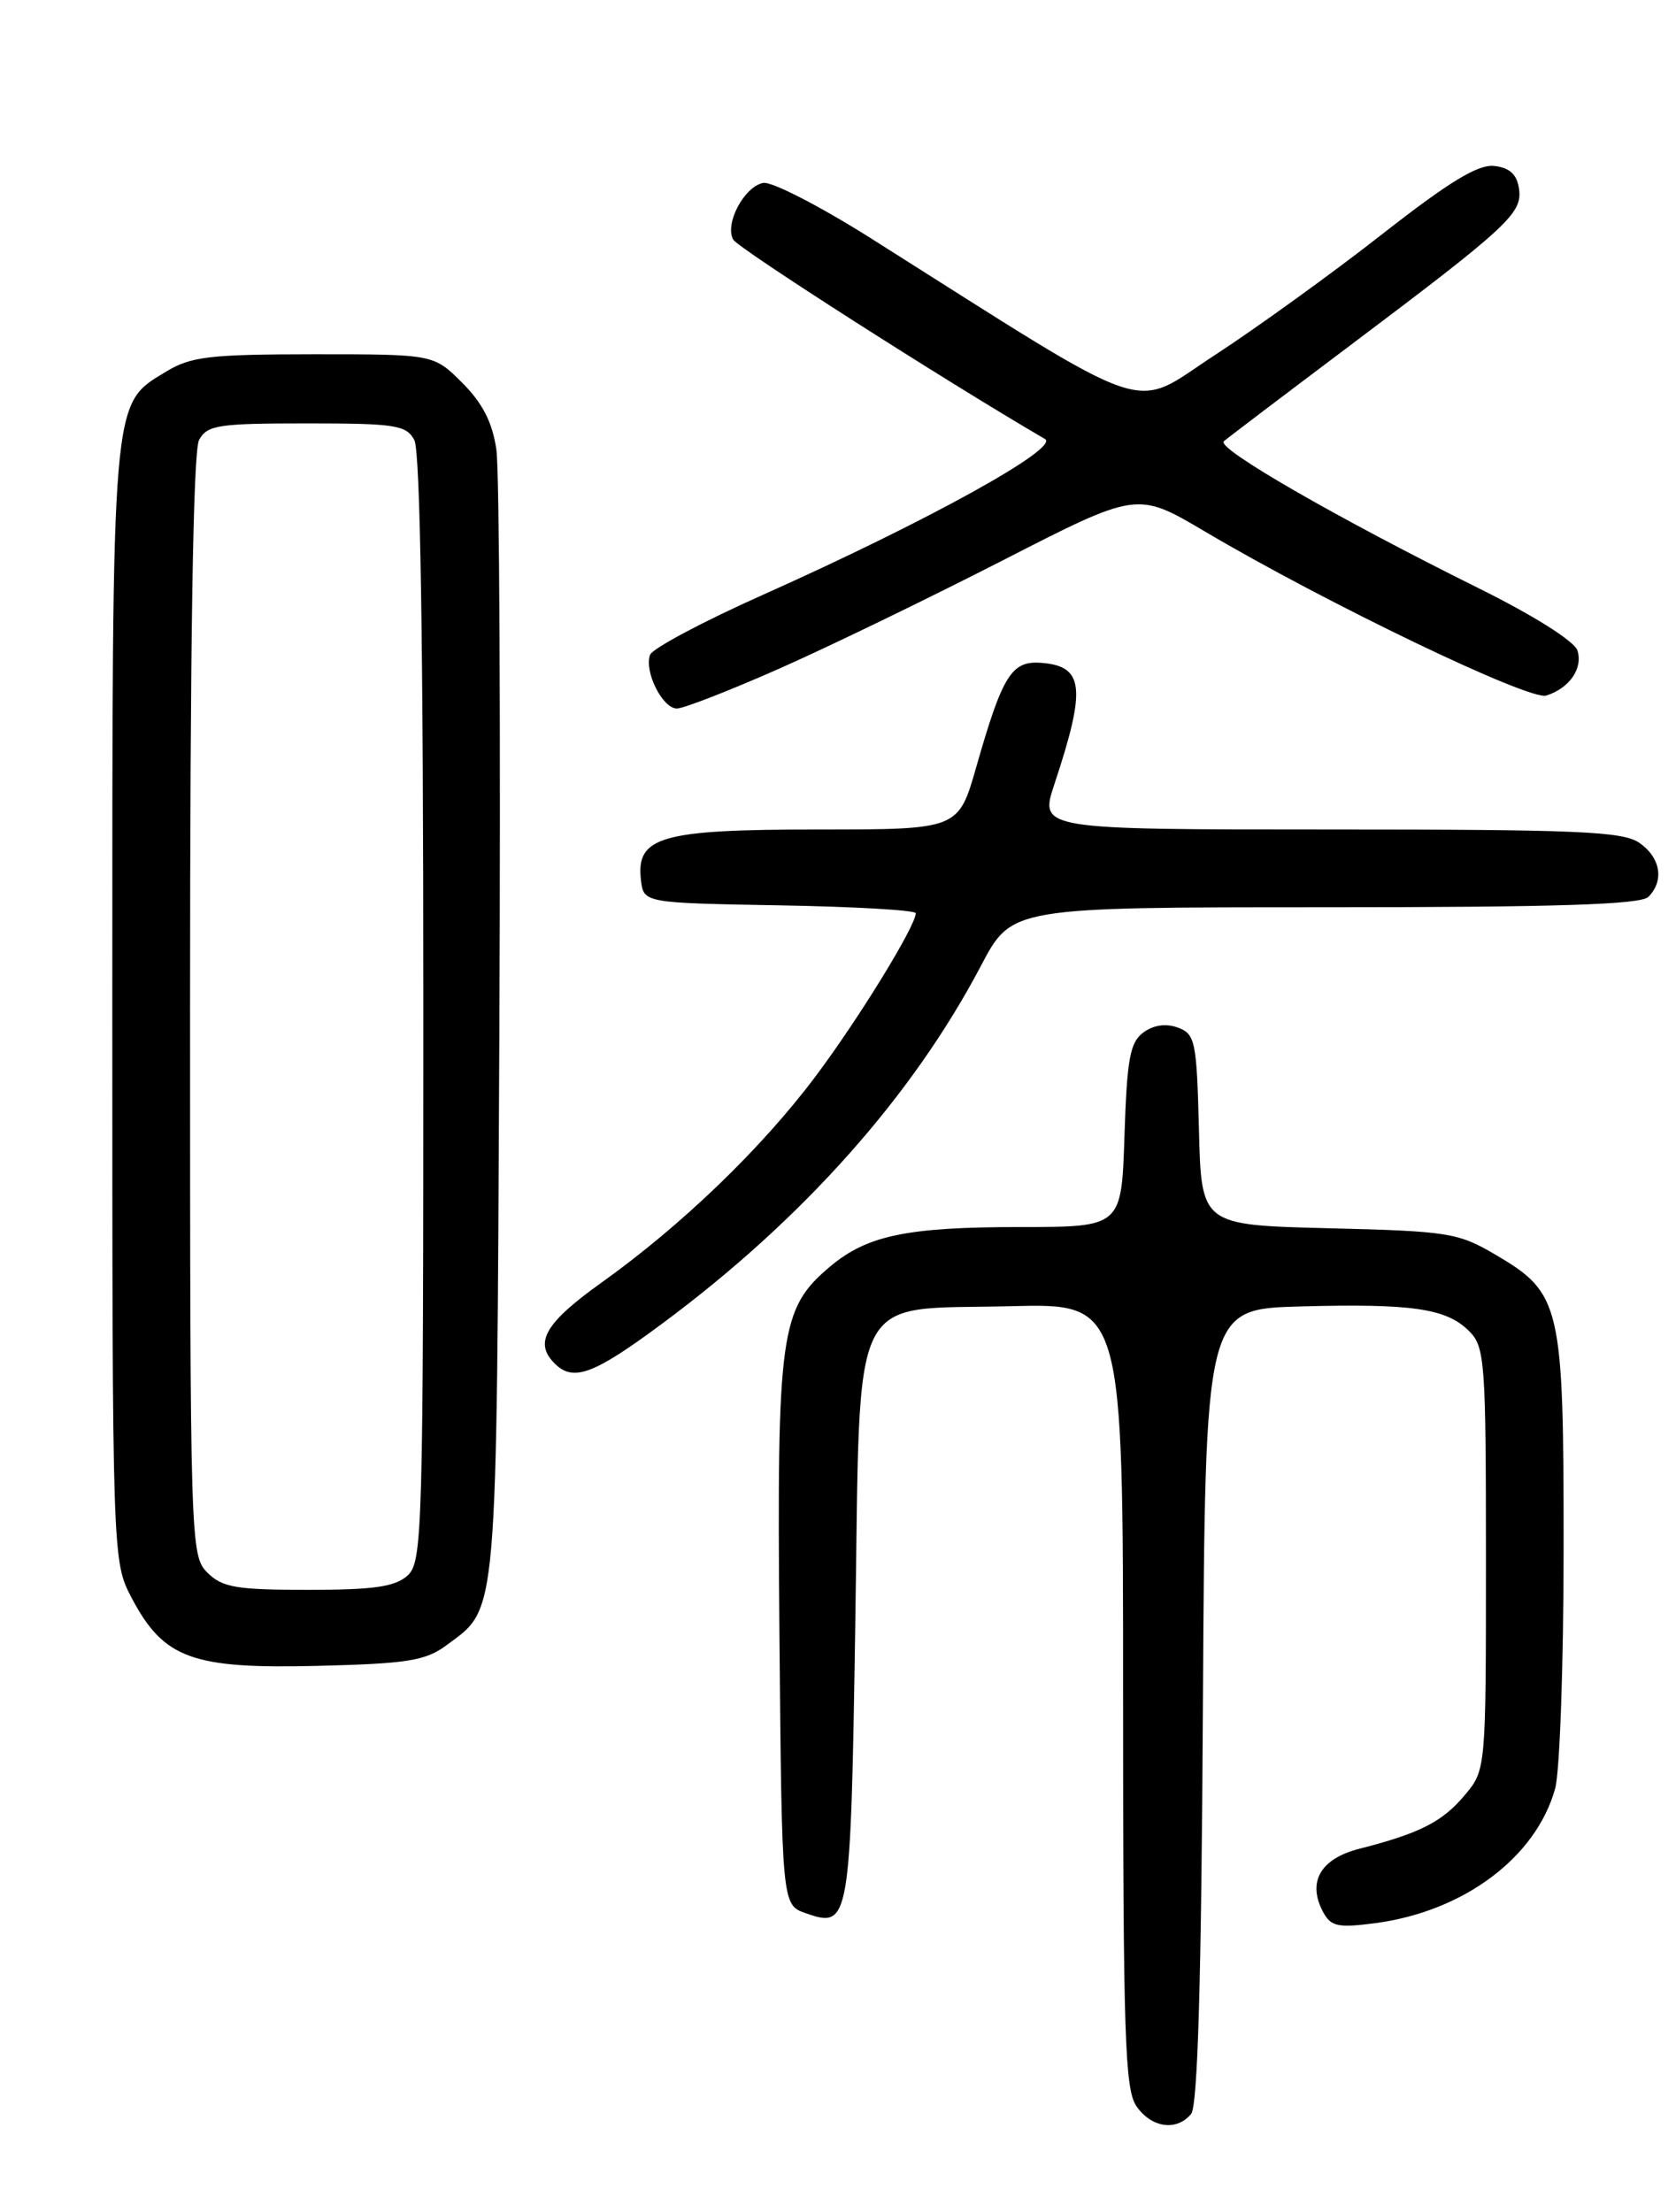 <?xml version="1.0" encoding="UTF-8" standalone="no"?>
<!DOCTYPE svg PUBLIC "-//W3C//DTD SVG 1.1//EN" "http://www.w3.org/Graphics/SVG/1.1/DTD/svg11.dtd" >
<svg xmlns="http://www.w3.org/2000/svg" xmlns:xlink="http://www.w3.org/1999/xlink" version="1.1" viewBox="0 0 194 256">
 <g >
 <path fill="currentColor"
d=" M 137.87 244.66 C 138.64 243.73 139.06 229.28 139.24 197.41 C 139.50 151.50 139.50 151.50 150.50 151.20 C 163.47 150.85 167.42 151.42 170.06 154.06 C 171.88 155.88 172.00 157.57 172.00 180.42 C 172.00 204.85 172.00 204.85 169.52 207.79 C 166.94 210.86 164.33 212.18 157.36 213.96 C 152.84 215.11 151.29 217.81 153.15 221.28 C 154.06 222.97 154.86 223.14 159.21 222.57 C 169.45 221.21 177.80 214.96 180.01 207.00 C 180.55 205.07 180.99 192.54 180.99 179.15 C 181.00 150.99 180.69 149.67 173.12 145.22 C 168.77 142.66 167.66 142.49 153.78 142.15 C 139.06 141.78 139.06 141.78 138.78 130.75 C 138.52 120.51 138.35 119.67 136.35 118.93 C 134.97 118.42 133.53 118.62 132.35 119.49 C 130.80 120.62 130.45 122.53 130.16 131.42 C 129.82 142.00 129.82 142.00 118.16 142.01 C 105.01 142.01 100.38 142.97 96.10 146.57 C 90.29 151.46 89.92 154.14 90.22 188.98 C 90.50 220.45 90.50 220.45 93.26 221.42 C 98.35 223.21 98.46 222.62 99.00 187.98 C 99.62 148.46 98.05 151.65 117.02 151.17 C 130.00 150.84 130.00 150.84 130.00 196.20 C 130.00 235.63 130.20 241.85 131.56 243.78 C 133.30 246.27 136.19 246.68 137.87 244.66 Z  M 51.68 190.41 C 57.67 185.97 57.47 188.24 57.80 119.50 C 57.96 84.85 57.81 54.50 57.46 52.06 C 57.00 48.89 55.87 46.67 53.51 44.31 C 50.20 41.00 50.20 41.00 36.35 41.00 C 24.22 41.01 22.09 41.26 19.19 43.03 C 12.87 46.88 13.00 45.33 13.00 116.31 C 13.00 180.69 13.00 180.69 15.27 184.99 C 18.96 191.95 22.24 193.15 36.68 192.80 C 47.19 192.54 49.25 192.21 51.68 190.41 Z  M 76.66 153.18 C 92.91 141.13 105.61 126.87 113.56 111.75 C 117.11 105.00 117.11 105.00 153.35 105.00 C 180.21 105.00 189.91 104.69 190.80 103.80 C 192.66 101.94 192.22 99.27 189.78 97.56 C 187.87 96.22 182.75 96.00 153.93 96.00 C 120.31 96.00 120.31 96.00 122.05 90.75 C 125.76 79.57 125.48 77.08 120.49 76.71 C 117.09 76.46 116.04 78.14 113.01 88.75 C 110.94 96.00 110.94 96.00 94.69 96.00 C 76.47 96.00 73.61 96.82 74.19 101.85 C 74.50 104.50 74.50 104.50 90.25 104.78 C 98.91 104.93 106.00 105.34 106.00 105.69 C 106.00 107.17 99.34 118.00 94.35 124.64 C 88.09 132.97 78.85 141.86 69.57 148.48 C 63.10 153.11 61.78 155.38 64.20 157.80 C 66.36 159.96 68.71 159.08 76.66 153.18 Z  M 90.12 77.42 C 95.83 74.90 107.50 69.24 116.06 64.86 C 131.63 56.88 131.63 56.88 139.43 61.49 C 153.50 69.81 177.04 81.12 178.98 80.50 C 181.67 79.65 183.25 77.36 182.59 75.28 C 182.25 74.22 177.55 71.25 171.26 68.13 C 154.73 59.93 140.72 51.86 141.66 51.07 C 142.12 50.67 148.57 45.78 156.00 40.19 C 174.61 26.19 176.23 24.69 175.83 21.86 C 175.60 20.20 174.76 19.41 172.98 19.21 C 171.10 18.99 167.80 20.99 159.98 27.11 C 154.22 31.62 145.51 37.91 140.63 41.09 C 130.74 47.53 134.30 48.74 100.81 27.58 C 94.93 23.87 89.32 20.98 88.34 21.17 C 86.14 21.60 83.85 25.91 84.87 27.73 C 85.43 28.74 109.32 44.02 120.96 50.81 C 122.72 51.84 107.29 60.36 88.29 68.85 C 81.40 71.92 75.54 75.04 75.25 75.78 C 74.53 77.68 76.68 82.00 78.35 82.00 C 79.12 82.00 84.41 79.94 90.12 77.42 Z  M 24.00 182.00 C 22.04 180.04 22.00 178.67 22.00 116.43 C 22.00 74.53 22.35 52.21 23.04 50.93 C 23.97 49.20 25.22 49.00 35.50 49.00 C 45.78 49.00 47.03 49.20 47.96 50.93 C 48.65 52.21 49.00 74.64 49.00 116.78 C 49.00 177.42 48.91 180.77 47.17 182.35 C 45.73 183.64 43.27 184.00 35.67 184.00 C 27.33 184.00 25.72 183.72 24.00 182.00 Z "/>
</g>
</svg>